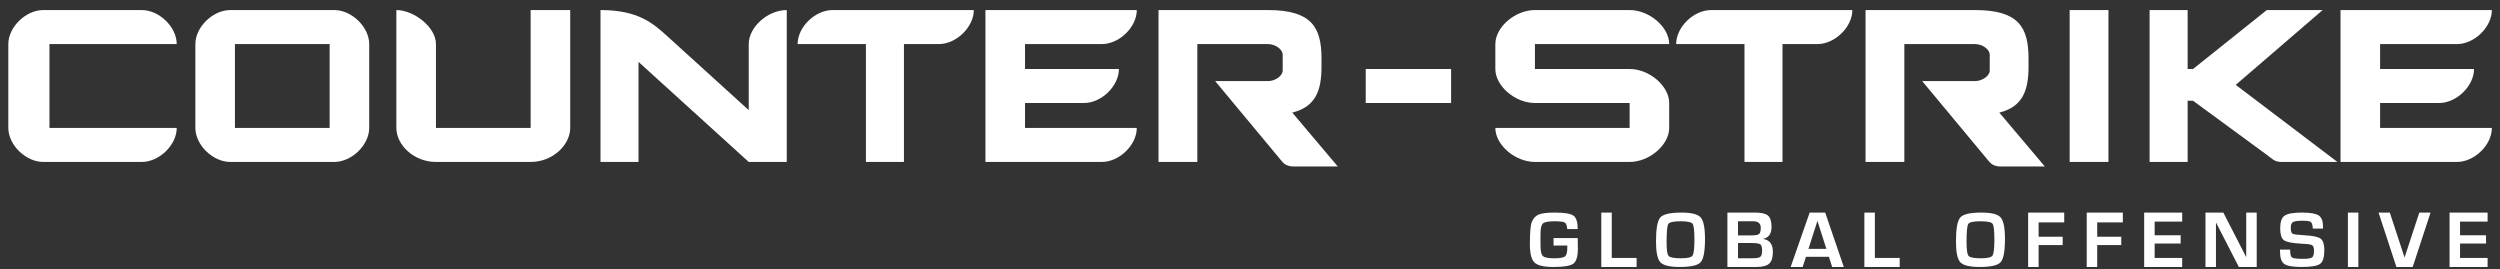 <svg width="130" height="14" viewBox="0 0 130 14" fill="none" xmlns="http://www.w3.org/2000/svg">
<rect x="0" y="0" width="130" height="14" fill="#333333" stroke="none"/>
<path d="M0.433 2.292C0.433 1.407 1.341 0.523 2.249 0.523H7.374C8.282 0.523 9.19 1.407 9.19 2.292H2.572V6.653H9.19C9.19 7.537 8.282 8.421 7.374 8.421H2.249C1.341 8.421 0.433 7.537 0.433 6.653V2.292ZM10.159 2.292C10.159 1.407 11.067 0.523 11.975 0.523H17.383C18.291 0.523 19.199 1.407 19.199 2.292V6.653C19.199 7.537 18.291 8.421 17.383 8.421H11.975C11.067 8.421 10.159 7.537 10.159 6.653V2.292ZM12.217 2.292V6.653H17.141V2.292H12.217ZM20.611 0.523C21.52 0.523 22.67 1.407 22.67 2.292V6.653H27.593V0.523H29.651V6.653C29.651 7.537 28.744 8.421 27.593 8.421H22.67C21.52 8.421 20.611 7.537 20.611 6.653V0.523ZM31.226 0.523C33.203 0.523 33.97 1.22 34.737 1.916L38.934 5.726V2.292C38.934 1.407 39.922 0.523 40.911 0.523V8.421H38.934L33.203 3.218V8.421H31.226V0.523ZM41.476 2.292C41.476 1.407 42.384 0.523 43.292 0.523H50.638C50.638 1.407 49.729 2.292 48.821 2.292H47.005V8.421H45.028V2.292H41.476ZM51.243 0.523H59.113C59.113 1.407 58.205 2.292 57.297 2.292H53.301V3.588H58.184C58.184 4.472 57.276 5.356 56.368 5.356H53.301V6.653H59.113C59.113 7.537 58.205 8.421 57.297 8.421H51.243V0.523ZM60.243 0.523H65.933C68.193 0.523 68.718 1.407 68.718 3.038V3.47C68.718 4.728 68.401 5.554 67.199 5.855L69.565 8.657H67.265C66.975 8.657 66.784 8.539 66.686 8.421L63.189 4.217H65.933C66.316 4.217 66.7 3.942 66.7 3.667V2.842C66.7 2.567 66.316 2.292 65.933 2.292H62.261V8.421H60.243V0.523ZM71.018 3.588H75.457V5.356H71.018V3.588ZM77.758 2.292C77.758 1.407 78.787 0.523 79.816 0.523H84.74C85.769 0.523 86.798 1.407 86.798 2.292H79.816V3.588H84.74C85.769 3.588 86.798 4.472 86.798 5.356V6.653C86.798 7.537 85.769 8.421 84.74 8.421H79.816C78.787 8.421 77.758 7.537 77.758 6.653H84.74V5.356H79.816C78.787 5.356 77.758 4.472 77.758 3.588V2.292ZM87.161 2.292C87.161 1.407 88.069 0.523 88.977 0.523H96.322C96.322 1.407 95.414 2.292 94.506 2.292H92.69V8.421H90.713V2.292H87.161ZM97.008 0.523H102.699C104.959 0.523 105.483 1.407 105.483 3.038V3.47C105.483 4.728 105.166 5.554 103.965 5.855L106.331 8.657H104.031C103.741 8.657 103.549 8.539 103.451 8.421L99.954 4.217H102.699C103.082 4.217 103.466 3.942 103.466 3.667V2.842C103.466 2.567 103.082 2.292 102.699 2.292H99.026V8.421H97.008V0.523ZM107.622 0.523H109.64V8.421H107.622V0.523ZM111.779 0.523H113.757V3.588H114.039L117.873 0.523H120.779L116.259 4.413L121.546 8.421H118.64C118.257 8.421 118.136 8.236 117.873 8.051L114.039 5.239H113.757V8.421H111.779V0.523ZM121.707 0.523H129.577C129.577 1.407 128.669 2.292 127.761 2.292H123.765V3.588H128.649C128.649 4.472 127.741 5.356 126.833 5.356H123.765V6.653H129.577C129.577 7.537 128.669 8.421 127.761 8.421H121.707V0.523ZM80.784 12.38H82.041L82.049 12.932C82.049 13.334 81.971 13.593 81.815 13.71C81.66 13.825 81.314 13.883 80.775 13.883C80.282 13.883 79.955 13.806 79.794 13.651C79.634 13.496 79.554 13.18 79.554 12.704C79.554 12.095 79.586 11.711 79.65 11.551C79.729 11.355 79.85 11.224 80.012 11.156C80.174 11.088 80.448 11.054 80.836 11.054C81.344 11.054 81.671 11.107 81.819 11.213C81.967 11.317 82.041 11.55 82.041 11.912H81.493C81.483 11.729 81.442 11.617 81.37 11.573C81.298 11.529 81.118 11.506 80.83 11.506C80.516 11.506 80.317 11.544 80.231 11.62C80.148 11.696 80.106 11.875 80.106 12.156L80.104 12.435L80.108 12.791C80.108 13.067 80.15 13.243 80.234 13.319C80.317 13.394 80.511 13.431 80.815 13.431C81.111 13.431 81.298 13.399 81.378 13.335C81.459 13.271 81.499 13.121 81.499 12.883L81.501 12.769H80.784V12.38ZM83.267 11.054H83.811V13.412H85.103V13.883H83.267V11.054ZM87.434 11.054C87.953 11.054 88.287 11.138 88.436 11.307C88.585 11.474 88.66 11.848 88.66 12.431C88.66 13.068 88.585 13.469 88.434 13.635C88.285 13.8 87.922 13.883 87.346 13.883C86.827 13.883 86.492 13.802 86.34 13.639C86.188 13.474 86.112 13.114 86.112 12.557C86.112 11.895 86.186 11.478 86.336 11.309C86.485 11.139 86.851 11.054 87.434 11.054ZM87.392 11.506C87.028 11.506 86.815 11.552 86.754 11.643C86.693 11.734 86.662 12.049 86.662 12.588C86.662 12.987 86.698 13.227 86.769 13.309C86.841 13.39 87.053 13.431 87.405 13.431C87.741 13.431 87.942 13.386 88.009 13.294C88.076 13.202 88.11 12.924 88.11 12.459C88.11 11.994 88.078 11.719 88.013 11.634C87.951 11.549 87.743 11.506 87.392 11.506ZM89.825 13.883V11.054H91.253C91.588 11.054 91.816 11.107 91.936 11.211C92.058 11.315 92.12 11.511 92.12 11.8C92.12 12.15 91.977 12.356 91.692 12.418V12.428C92.024 12.478 92.19 12.702 92.19 13.102C92.19 13.39 92.126 13.593 91.998 13.709C91.87 13.825 91.648 13.883 91.33 13.883H89.825ZM90.376 12.242H91.051C91.269 12.242 91.409 12.218 91.468 12.171C91.529 12.124 91.56 12.016 91.56 11.846C91.56 11.619 91.428 11.506 91.164 11.506H90.376V12.242ZM90.376 13.431H90.981L91.174 13.427C91.36 13.427 91.482 13.402 91.54 13.351C91.6 13.299 91.63 13.192 91.63 13.027C91.63 12.856 91.599 12.748 91.536 12.704C91.475 12.66 91.323 12.637 91.081 12.637H90.376V13.431ZM93.114 13.883L94.103 11.054H94.91L95.878 13.883H95.273L95.103 13.353H93.909L93.739 13.883H93.114ZM94.041 12.94H94.971L94.506 11.486L94.041 12.94ZM96.948 11.054H97.493V13.412H98.784V13.883H96.948V11.054ZM103.032 11.054C103.551 11.054 103.885 11.138 104.034 11.307C104.183 11.474 104.258 11.848 104.258 12.431C104.258 13.068 104.183 13.469 104.032 13.635C103.883 13.8 103.52 13.883 102.944 13.883C102.425 13.883 102.09 13.802 101.938 13.639C101.786 13.474 101.71 13.114 101.71 12.557C101.71 11.895 101.785 11.478 101.934 11.309C102.083 11.139 102.449 11.054 103.032 11.054ZM102.99 11.506C102.626 11.506 102.414 11.552 102.352 11.643C102.291 11.734 102.26 12.049 102.26 12.588C102.26 12.987 102.296 13.227 102.367 13.309C102.439 13.39 102.651 13.431 103.003 13.431C103.339 13.431 103.54 13.386 103.607 13.294C103.674 13.202 103.708 12.924 103.708 12.459C103.708 11.994 103.676 11.719 103.612 11.634C103.549 11.549 103.342 11.506 102.99 11.506ZM105.463 11.054H107.34V11.565H106.008V12.311H107.259V12.744H106.008V13.883H105.463V11.054ZM108.51 11.054H110.387V11.565H109.055V12.311H110.306V12.744H109.055V13.883H108.51V11.054ZM111.497 11.054H113.474V11.525H112.042V12.233H113.394V12.665H112.042V13.412H113.474V13.883H111.497V11.054ZM114.685 11.054H115.613L116.804 13.372V11.054H117.349V13.883H116.42L115.23 11.565V13.883H114.685V11.054ZM120.796 11.889H120.266C120.264 11.863 120.262 11.844 120.262 11.832C120.25 11.676 120.214 11.578 120.155 11.539C120.097 11.498 119.959 11.478 119.741 11.478C119.485 11.478 119.317 11.501 119.237 11.547C119.159 11.593 119.12 11.69 119.12 11.838C119.12 12.013 119.152 12.119 119.216 12.154C119.28 12.189 119.492 12.216 119.852 12.235C120.278 12.258 120.552 12.318 120.676 12.412C120.802 12.508 120.865 12.705 120.865 13.005C120.865 13.375 120.791 13.614 120.645 13.722C120.499 13.829 120.176 13.883 119.676 13.883C119.227 13.883 118.929 13.83 118.781 13.724C118.635 13.618 118.561 13.404 118.561 13.081L118.559 12.979H119.086L119.089 13.038C119.089 13.232 119.123 13.351 119.193 13.394C119.263 13.438 119.453 13.46 119.764 13.46C120.007 13.46 120.162 13.434 120.229 13.384C120.296 13.334 120.329 13.218 120.329 13.036C120.329 12.901 120.303 12.812 120.252 12.769C120.202 12.724 120.092 12.697 119.923 12.688L119.624 12.669C119.172 12.643 118.884 12.582 118.758 12.486C118.633 12.389 118.57 12.182 118.57 11.865C118.57 11.54 118.645 11.324 118.796 11.217C118.948 11.108 119.25 11.054 119.704 11.054C120.133 11.054 120.423 11.104 120.572 11.203C120.721 11.302 120.796 11.495 120.796 11.783V11.889ZM122.091 11.054H122.635V13.883H122.091V11.054ZM123.685 11.054H124.27L125.037 13.392L125.804 11.054H126.389L125.46 13.883H124.613L123.685 11.054ZM127.377 11.054H129.355V11.525H127.922V12.233H129.274V12.665H127.922V13.412H129.355V13.883H127.377V11.054Z" fill="white"/>
</svg>
